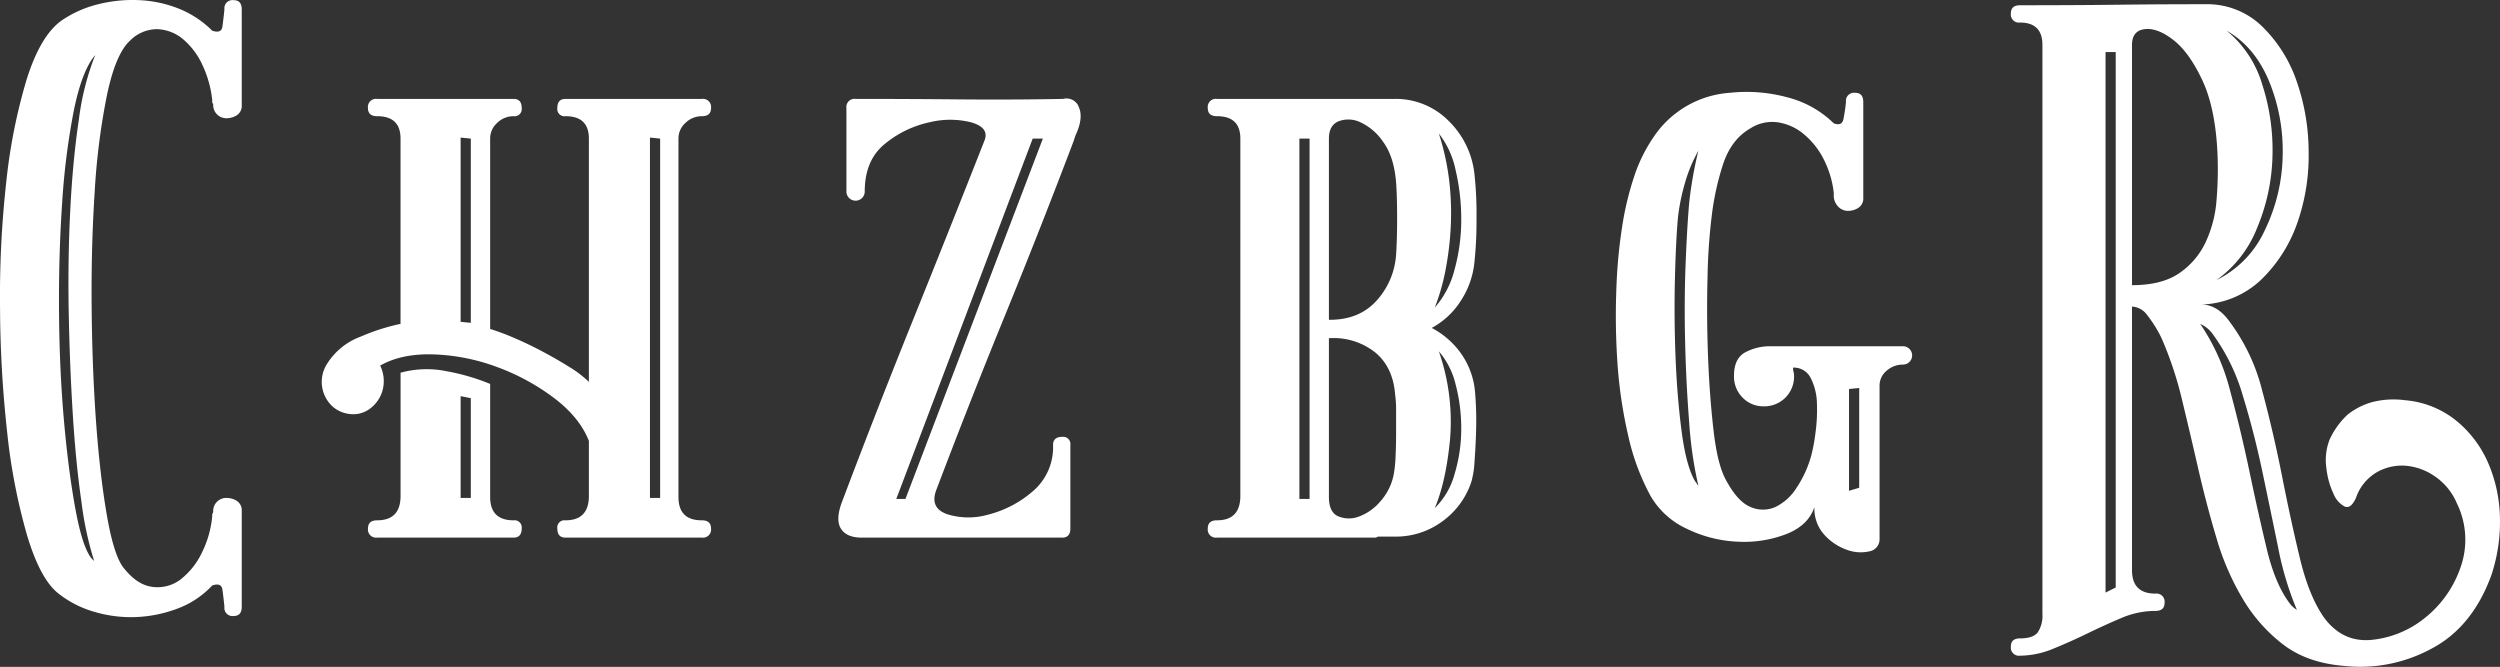 <svg id="Layer_1" data-name="Layer 1" xmlns="http://www.w3.org/2000/svg" viewBox="0 0 614 163.78"><rect x="0" y="0" width="614" height="163.78" fill="#333333" stroke="none"/><defs><style>.cls-1{fill:#fff;}</style></defs><title>chzbgr-logo</title><path class="cls-1" d="M21.88,153.5q-4.5-3.5-7.75-14.38a146.34,146.34,0,0,1-4.87-25.25,289.29,289.29,0,0,1-1.75-30.5A254.47,254.47,0,0,1,9,52.75a137.82,137.82,0,0,1,5-25.38q3.38-10.87,8.62-14.62a27.57,27.57,0,0,1,9-4,34.62,34.62,0,0,1,10.13-1,29.75,29.75,0,0,1,9.75,2.12,24.3,24.3,0,0,1,8.12,5.38c1.5.5,2.34.17,2.5-1s.34-2.58.5-4.25a2,2,0,0,1,2.25-2.25c1.34,0,2,.75,2,2.25V34a2.75,2.75,0,0,1-1.37,2.12,4.79,4.79,0,0,1-2.38.63,3.23,3.23,0,0,1-3.25-3.5.75.75,0,0,1-.25-.5v-.5a26.81,26.81,0,0,0-2.37-8.5,18.14,18.14,0,0,0-4.75-6.38,10.45,10.45,0,0,0-6.38-2.5,9.42,9.42,0,0,0-6.75,2.88Q35.88,21,33.76,31.12a168.81,168.81,0,0,0-3,23.63q-.89,13.5-.75,28.62t1.12,28.5q1,13.38,2.75,23.13t4.25,12.5c2.17,2.67,4.5,4.12,7,4.37A9.33,9.33,0,0,0,51.88,150,18.26,18.26,0,0,0,57,143.62a25.26,25.26,0,0,0,2.62-9.12V134l.25-.5a3.21,3.21,0,0,1,3.25-3.5,4.89,4.89,0,0,1,2.38.62,2.79,2.79,0,0,1,1.37,2.13v24c0,1.5-.66,2.25-2,2.25a2,2,0,0,1-2.25-2.25c-.16-1.67-.33-3.08-.5-4.25s-1-1.5-2.5-1a22.14,22.14,0,0,1-8.37,5.62,32.43,32.43,0,0,1-10.13,2.13A31.5,31.5,0,0,1,30.76,158,25.48,25.48,0,0,1,21.88,153.5Zm8.75-8A82.15,82.15,0,0,1,27.51,131q-1.38-9.5-2.13-21.5t-1-25q-.24-13,.38-25.25T26.88,37a65.07,65.07,0,0,1,4-15.75Q27.64,25,25.63,34.87a176,176,0,0,0-2.87,22.75Q21.88,70.51,22,84.75t1.25,26.75q1.13,12.5,2.87,21.75t4,11.75Z" transform="translate(-7.5 -7.71)"/><path class="cls-1" d="M179.88,135.5c1.5,0,2.25.67,2.25,2a2,2,0,0,1-2.25,2.25h-33.5c-1.34,0-2-.75-2-2.25a1.77,1.77,0,0,1,2-2q5.75,0,5.75-6V116q-2.25-5.75-8.5-10.5a54.21,54.21,0,0,0-14-7.63A49.43,49.43,0,0,0,114,94.75q-7.87-.25-13.13,2.75a8.66,8.66,0,0,1,.5,6.37,8.38,8.38,0,0,1-3.25,4.38,6.77,6.77,0,0,1-4.87,1.12,7.5,7.5,0,0,1-4.38-2.12,8.21,8.21,0,0,1-1-10.25,16.47,16.47,0,0,1,8.25-6.63,51.3,51.3,0,0,1,9.75-3.12V41.75q0-5.51-5.75-5.5c-1.5,0-2.25-.67-2.25-2A2,2,0,0,1,100.13,32h33.5c1.33,0,2,.75,2,2.25a1.77,1.77,0,0,1-2,2,5.71,5.71,0,0,0-4,1.62,5.12,5.12,0,0,0-1.75,3.88V88.5a59.17,59.17,0,0,1,6,2.25q3.5,1.5,7,3.37t6.5,3.75a26.92,26.92,0,0,1,4.75,3.63V41.75q0-5.51-5.75-5.5a1.77,1.77,0,0,1-2-2c0-1.5.66-2.25,2-2.25h33.5a2,2,0,0,1,2.25,2.25c0,1.33-.75,2-2.25,2a5.71,5.71,0,0,0-4,1.62,5.12,5.12,0,0,0-1.75,3.88v88C174.13,133.58,176,135.5,179.88,135.5Zm-46.25,0a1.77,1.77,0,0,1,2,2c0,1.5-.67,2.25-2,2.25h-33.5a2,2,0,0,1-2.25-2.25c0-1.33.75-2,2.25-2q5.75,0,5.75-6V99.25a24.23,24.23,0,0,1,11.25-.38A53,53,0,0,1,127.88,102v27.75C127.88,133.58,129.79,135.5,133.63,135.5Zm-10.5-93.75-2.5-.25V86.75l2.5.25Zm0,63.75-2.5-.5v25h2.5Zm46.5,24.5V41.75l-2.5-.25V130Z" transform="translate(-7.5 -7.71)"/><path class="cls-1" d="M268.63,32a3.21,3.21,0,0,1,3.87,2.12c.75,1.75.46,4.05-.87,6.88l-.5,1.5q-8.25,21.75-16.88,42.87t-16.87,42.88c-1,2.83-.09,4.75,2.75,5.75a17.53,17.53,0,0,0,10,.12A26.69,26.69,0,0,0,261,128.5a14.15,14.15,0,0,0,5.13-11.5c0-1.33.75-2,2.25-2a1.77,1.77,0,0,1,2,2v20.5c0,1.5-.67,2.25-2,2.25H219.13q-3.75,0-5.13-2.25c-.91-1.5-.79-3.75.38-6.75q8.49-22.5,17.37-44.5T249.38,42c.66-2-.46-3.42-3.38-4.25a21.3,21.3,0,0,0-10.25,0A25.74,25.74,0,0,0,224.88,43q-5,4-5,11.75a2.25,2.25,0,0,1-4.5,0V34.25A2,2,0,0,1,217.63,32q12.75,0,25.5.12T268.63,32Zm-5,9.75h-2.5l-33.5,88.5h2.25Z" transform="translate(-7.5 -7.71)"/><path class="cls-1" d="M359.13,88.25a20.45,20.45,0,0,1,7,6,19.25,19.25,0,0,1,3.5,8.5c.16,1.17.28,2.83.37,5s.08,4.42,0,6.75-.21,4.58-.37,6.75a22,22,0,0,1-.75,4.75,19.5,19.5,0,0,1-7.13,9.75,19.19,19.19,0,0,1-11.62,3.75h-4.25a1,1,0,0,1-.75.25H306.38a2,2,0,0,1-2.25-2.25c0-1.33.75-2,2.25-2q5.75,0,5.75-6V41.75q0-5.51-5.75-5.5c-1.5,0-2.25-.67-2.25-2A2,2,0,0,1,306.38,32h43.75a18.2,18.2,0,0,1,13,5.25,21.45,21.45,0,0,1,6.5,13.25,90.3,90.3,0,0,1,.5,10.62,97.13,97.13,0,0,1-.5,10.88,21,21,0,0,1-3.38,9.62A19.31,19.31,0,0,1,359.13,88.25Zm-30,42V41.75h-2.5v88.5Zm21.25-60c.16-2.33.25-5.33.25-9s-.09-6.58-.25-8.75q-.51-6.26-3.13-9.88a13.74,13.74,0,0,0-5.62-4.87,6.79,6.79,0,0,0-5.38-.25c-1.59.67-2.37,2.08-2.37,4.25v44.5h.25q7.25,0,11.5-4.75A18.62,18.62,0,0,0,350.38,70.25Zm-.5,53.5a31.29,31.29,0,0,0,.37-3.88c.08-1.75.13-3.62.13-5.62v-5.63a27.23,27.23,0,0,0-.25-4.12q-.51-6.5-4.75-10.13a16.4,16.4,0,0,0-11-3.62h-.5v39q0,3.75,2.25,4.75a6.8,6.8,0,0,0,5,.12,12.63,12.63,0,0,0,5.37-3.75A13.86,13.86,0,0,0,349.88,123.75Zm11-83.25a61.36,61.36,0,0,1,2.62,12.25,68.9,68.9,0,0,1,.25,11.62,75.74,75.74,0,0,1-1.37,10.38,51.73,51.73,0,0,1-2.5,8.5,22.36,22.36,0,0,0,4.87-9.38,45.84,45.84,0,0,0,1.63-12.25A52.28,52.28,0,0,0,365,49.5,21.64,21.64,0,0,0,360.88,40.5Zm-1,92a18.41,18.41,0,0,0,4.87-8.38A38.31,38.31,0,0,0,366.38,113,42.17,42.17,0,0,0,365,102.12,19.25,19.25,0,0,0,360.88,94a52.25,52.25,0,0,1,2.75,21.62Q362.63,126,359.88,132.5Z" transform="translate(-7.5 -7.71)"/><path class="cls-1" d="M474.87,92.75a2.25,2.25,0,0,1,0,4.5,6,6,0,0,0-4,1.5,4.73,4.73,0,0,0-1.75,3.75V140a3,3,0,0,1-2.5,3.12,9.68,9.68,0,0,1-5.5-.37,13.48,13.48,0,0,1-5.5-3.63,9.54,9.54,0,0,1-2.5-6.87q-1.5,4.5-6.88,6.62a28.82,28.82,0,0,1-11.87,1.88,31.42,31.42,0,0,1-12.5-3.13,19.89,19.89,0,0,1-9-8.12,56.23,56.23,0,0,1-5.5-14.88,112.13,112.13,0,0,1-2.63-17.87,171.07,171.07,0,0,1-.25-18.38A126.65,126.65,0,0,1,406.12,62a74.65,74.65,0,0,1,2.75-11,38.24,38.24,0,0,1,4.75-9.63A24.55,24.55,0,0,1,432.37,30.5a38.24,38.24,0,0,1,14.12,1.12A25,25,0,0,1,457.87,38c1.33.5,2.12.17,2.37-1a40.1,40.1,0,0,0,.63-4.25,2,2,0,0,1,2.25-2.25c1.33,0,2,.75,2,2.25v24a2.78,2.78,0,0,1-1.38,2.12,4.78,4.78,0,0,1-2.37.63,3.28,3.28,0,0,1-2.25-.88A4,4,0,0,1,457.87,56V55a24.21,24.21,0,0,0-2.38-8,19.19,19.19,0,0,0-4.87-6.25,12.85,12.85,0,0,0-6.5-3,9.91,9.91,0,0,0-6.75,1.5q-4.75,2.74-6.75,9A66.5,66.5,0,0,0,427.87,61a142.23,142.23,0,0,0-1,14.87q-.25,9.38.12,19.25t1.38,18.5q1,8.63,3.25,12.38,2.75,5,5.87,6.25a7.54,7.54,0,0,0,6,0,12.64,12.64,0,0,0,5.25-4.75,27,27,0,0,0,3.63-8,44.41,44.41,0,0,0,1-5.38,41.91,41.91,0,0,0,.37-7.25,14.33,14.33,0,0,0-1.5-6.25A4.58,4.58,0,0,0,447.87,98a4.27,4.27,0,0,0,.12,1,3.81,3.81,0,0,1,.13,1,7.28,7.28,0,0,1-7.5,7.5,7,7,0,0,1-5.13-2.13,7.28,7.28,0,0,1-2.12-5.37c0-2.83.91-4.75,2.75-5.75a12.81,12.81,0,0,1,6.25-1.5ZM424.62,127a97.61,97.61,0,0,1-2.25-15.5q-.75-9.5-1-19.63t.12-19.5q.38-9.37.88-14.87a96.51,96.51,0,0,1,2.25-12.75,35.58,35.58,0,0,0-3.25,7.75,50.35,50.35,0,0,0-1.75,8.5q-.51,5.5-.75,14.87T419,95.12q.38,9.88,1.5,18.5T423.87,126a2,2,0,0,1,.37.5A2.07,2.07,0,0,0,424.62,127Zm39.5-24-2.5.25v25l2.5-.75Z" transform="translate(-7.5 -7.71)"/><path class="cls-1" d="M555.12,86.75a47.5,47.5,0,0,1,8,17q2.75,10.25,4.87,21t4.38,20.12q2.25,9.38,6,14.63,4.5,6,11.5,5.37a24.64,24.64,0,0,0,13-5.25,27.09,27.09,0,0,0,8.87-12.37,20.28,20.28,0,0,0-.87-16,15,15,0,0,0-5.13-6.38,14.83,14.83,0,0,0-7.12-2.75,12.43,12.43,0,0,0-7.25,1.5,11.6,11.6,0,0,0-5.25,6.38c-.84,1.83-1.75,2.54-2.75,2.12a6.05,6.05,0,0,1-2.75-3.12,19.66,19.66,0,0,1-1.75-6.25,13.89,13.89,0,0,1,.75-7,19.25,19.25,0,0,1,4.5-6.25,17.07,17.07,0,0,1,5.87-3,21,21,0,0,1,8.13-.5,23,23,0,0,1,12.75,5.12,27.52,27.52,0,0,1,7.87,10.63,35.76,35.76,0,0,1,2.75,13.37A41.38,41.38,0,0,1,619.37,149q-4.75,13-15.13,18.25a36.62,36.62,0,0,1-21.12,4q-9-.75-14.88-5.25a39.48,39.48,0,0,1-9.87-11.13,64,64,0,0,1-6.5-15q-2.5-8.37-4.5-17.12t-4-17a88.5,88.5,0,0,0-5-15,30.89,30.89,0,0,0-3.5-5.63A4.94,4.94,0,0,0,531.12,83v64.75c0,3.83,1.91,5.75,5.75,5.75a2,2,0,0,1,2.25,2.25c0,1.33-.75,2-2.25,2a21.21,21.21,0,0,0-8.38,1.75q-4.12,1.74-8.25,3.75T511.87,167a21.78,21.78,0,0,1-8.25,1.75,2,2,0,0,1-2.25-2.25c0-1.34.75-2,2.25-2,2.16,0,3.62-.5,4.37-1.5a7.46,7.46,0,0,0,1.13-4.5V18.75c0-3.67-1.84-5.5-5.5-5.5A2,2,0,0,1,501.37,11c0-1.33.75-2,2.25-2q13.5,0,24.25-.13t21.25-.12A19.31,19.31,0,0,1,563,14.12a34.25,34.25,0,0,1,8.5,13.38,52.92,52.92,0,0,1,3,17.37,50,50,0,0,1-2.75,17.5A35.8,35.8,0,0,1,563,76.25a22.25,22.25,0,0,1-14.87,6.25C550.78,82.5,553.12,83.92,555.12,86.75ZM524.62,20.5V153.25l2.5-1.25V20.5Zm6.5,57.25q7.25,0,11.5-2.88a18.8,18.8,0,0,0,6.5-7.5A29.43,29.43,0,0,0,551.87,57a90.12,90.12,0,0,0,.25-11.5q-.51-11.25-3.75-18.13t-7.13-9.87c-2.58-2-4.92-2.88-7-2.63s-3.12,1.55-3.12,3.88Zm40.5,79.75A76.63,76.63,0,0,1,567,142.12q-1.87-9.12-3.87-18.62T558.37,105a48.52,48.52,0,0,0-7.25-15,7.68,7.68,0,0,0-3.25-2.75,52,52,0,0,1,7.37,16.5q2.63,9.75,4.75,19.87t4.25,19q2.13,8.88,5.88,13.63A6.79,6.79,0,0,0,571.62,157.5ZM554.37,15.25a27,27,0,0,1,8.75,13.25,52.44,52.44,0,0,1,2.5,17.62,48.53,48.53,0,0,1-3.75,17.5,28.6,28.6,0,0,1-10,12.88,25.36,25.36,0,0,0,11.87-12.25,43.71,43.71,0,0,0,4.38-18.13,45.1,45.1,0,0,0-3.25-18.25Q561.36,19.25,554.37,15.25Z" transform="translate(-7.5 -7.71)"/></svg>